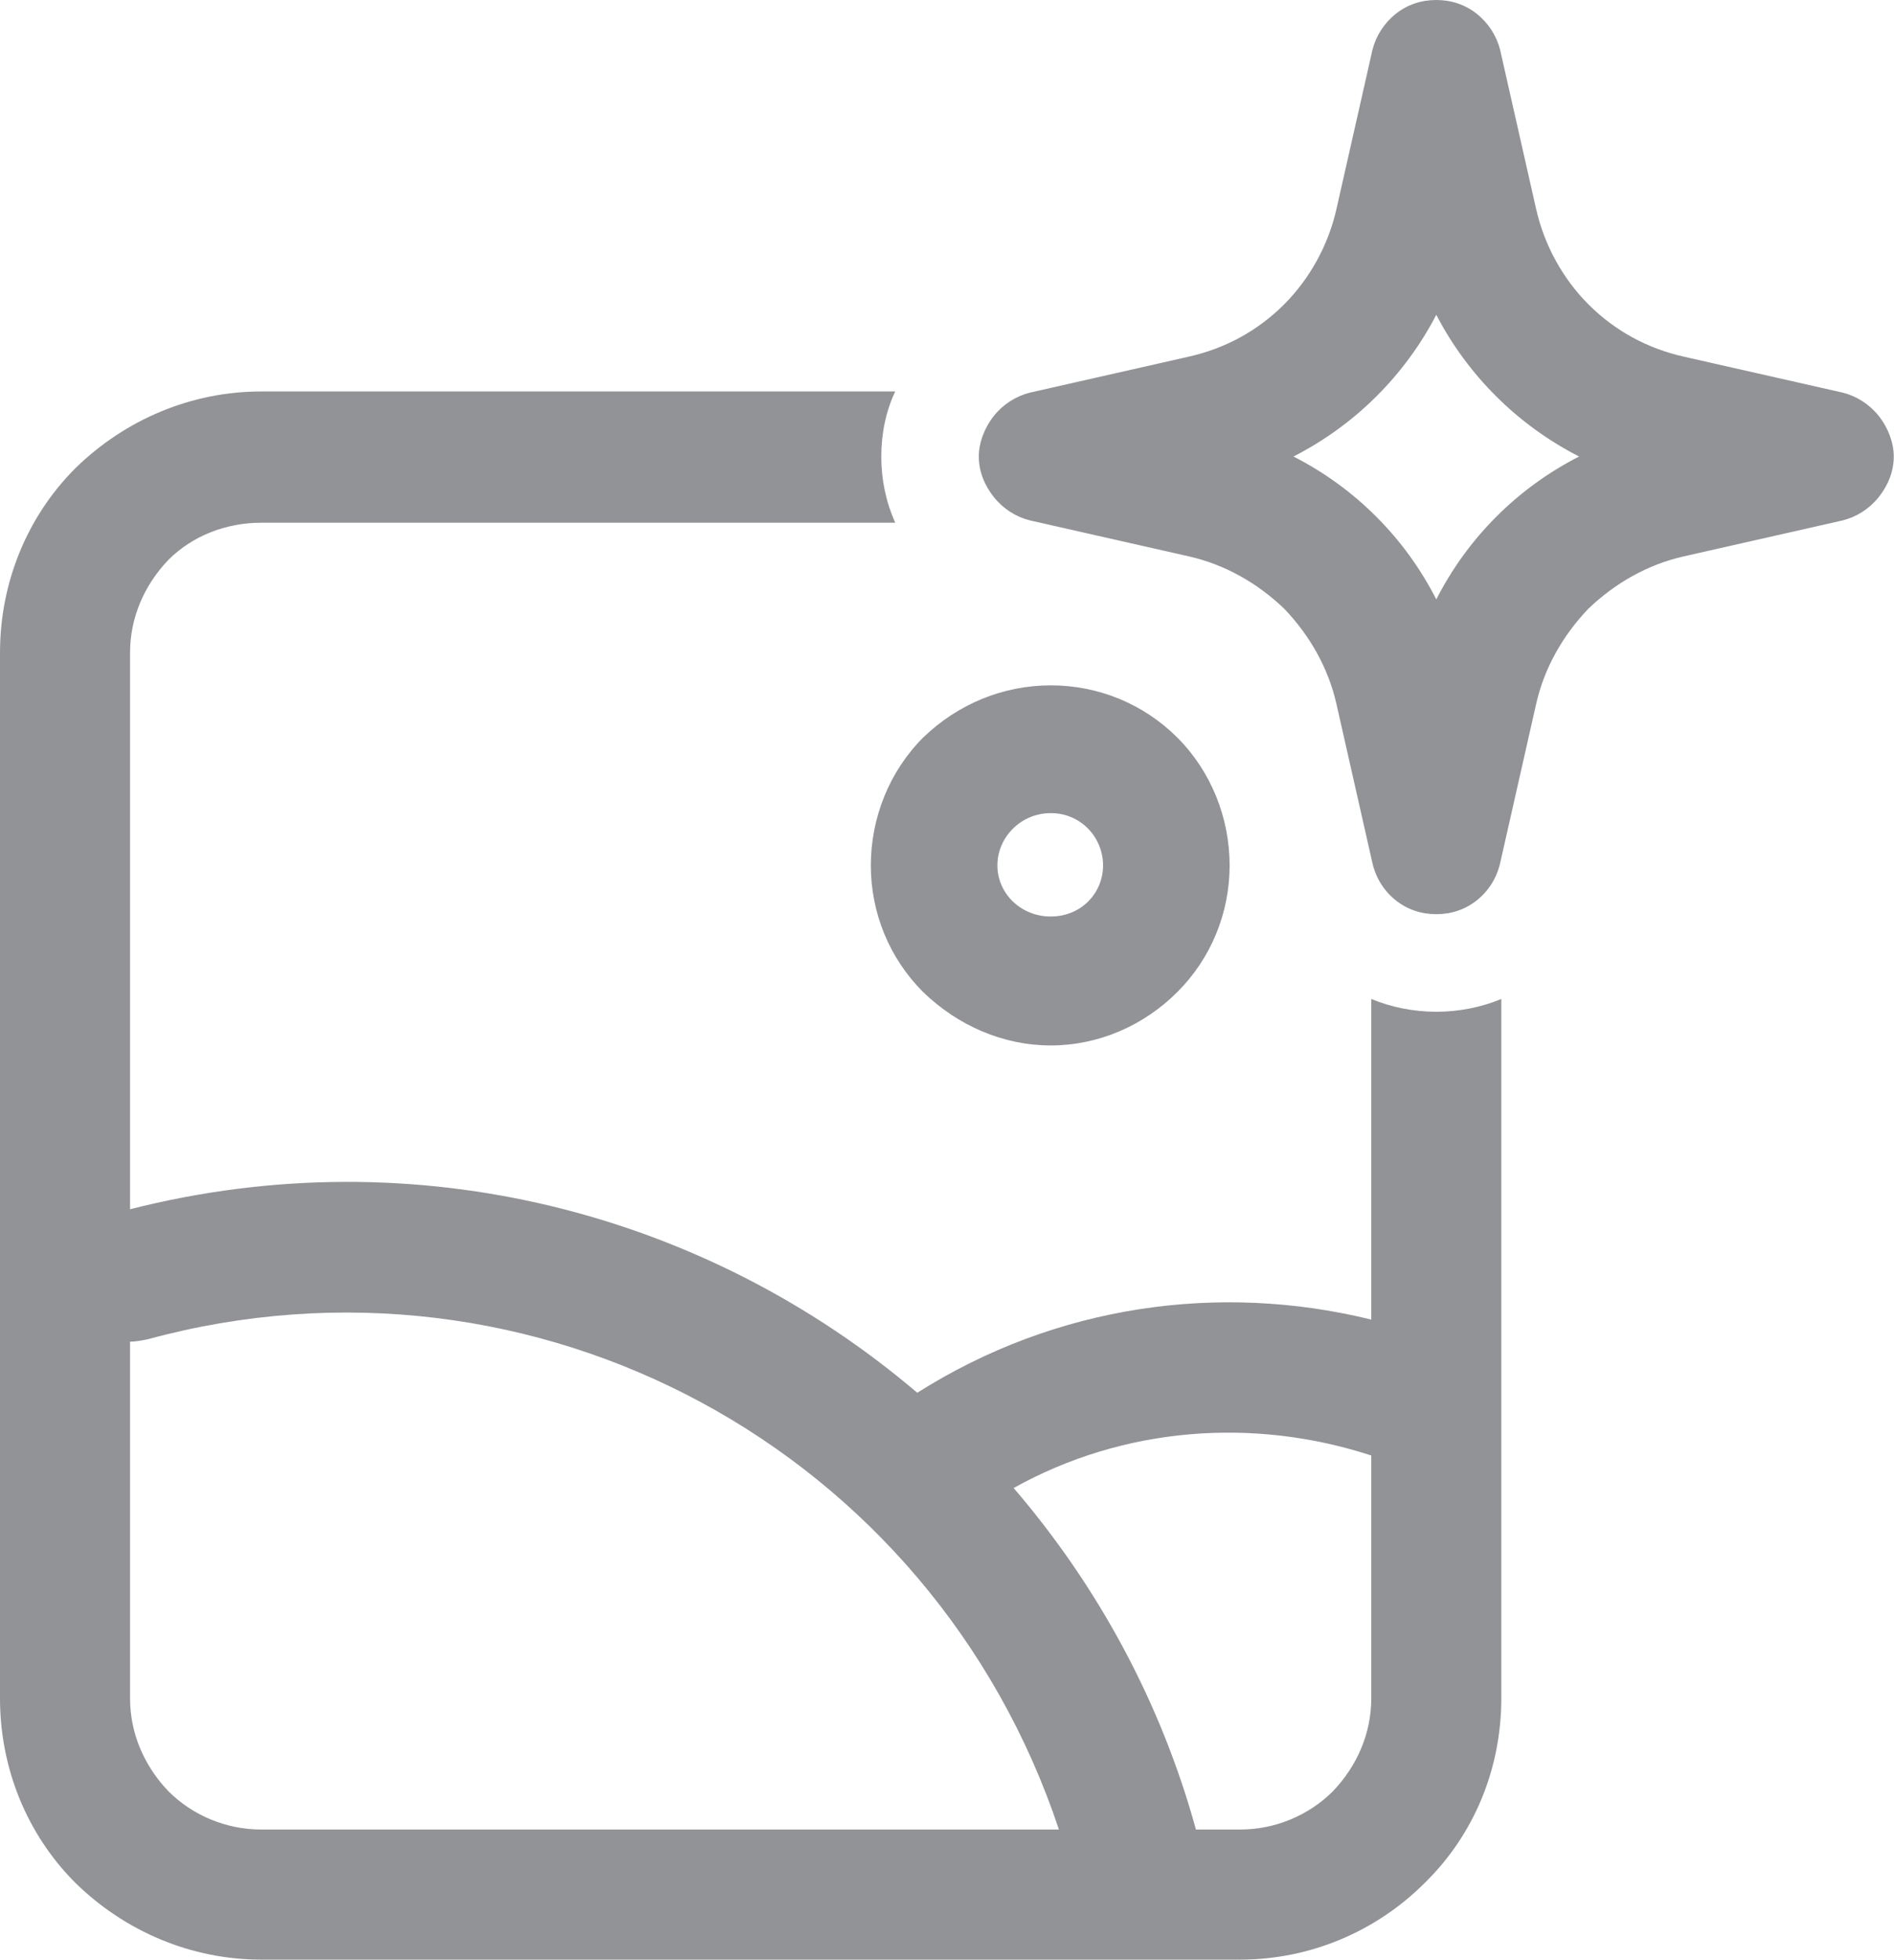 <svg width="16.312" height="16.875" viewBox="0 0 16.312 16.875" fill="none" xmlns="http://www.w3.org/2000/svg" xmlns:xlink="http://www.w3.org/1999/xlink">
	<desc>
			Created with Pixso.
	</desc>
	<defs/>
	<path id="Vector" d="M12.37 0C12.5 3.05e-5 12.62 0.04 12.72 0.12C12.82 0.2 12.89 0.31 12.92 0.43L13.23 1.8C13.3 2.11 13.46 2.4 13.68 2.62C13.91 2.85 14.19 3 14.5 3.07L15.87 3.38C15.99 3.41 16.1 3.48 16.18 3.58C16.26 3.68 16.31 3.81 16.31 3.93C16.31 4.06 16.26 4.18 16.18 4.28C16.1 4.38 15.99 4.45 15.87 4.48L14.5 4.79C14.19 4.86 13.91 5.02 13.68 5.24C13.46 5.47 13.3 5.75 13.23 6.06L12.92 7.43C12.89 7.56 12.82 7.67 12.72 7.75C12.62 7.83 12.5 7.87 12.37 7.87C12.24 7.87 12.12 7.83 12.02 7.75C11.92 7.67 11.85 7.56 11.82 7.43L11.51 6.06C11.44 5.75 11.28 5.47 11.06 5.24C10.83 5.02 10.55 4.86 10.24 4.79L8.87 4.48C8.75 4.45 8.64 4.38 8.56 4.28C8.48 4.18 8.43 4.06 8.43 3.93C8.43 3.81 8.48 3.68 8.56 3.58C8.64 3.48 8.75 3.41 8.87 3.38L10.24 3.07C10.55 3 10.83 2.85 11.06 2.62C11.28 2.4 11.44 2.11 11.51 1.8L11.82 0.43C11.85 0.31 11.92 0.2 12.02 0.12C12.12 0.04 12.24 3.05e-5 12.37 0ZM12.37 2.71C12.1 3.23 11.67 3.66 11.14 3.93C11.67 4.2 12.1 4.63 12.37 5.16C12.64 4.63 13.07 4.2 13.6 3.93C13.07 3.66 12.64 3.23 12.37 2.71ZM9.05 5.9C8.64 5.9 8.25 6.06 7.95 6.35C7.66 6.64 7.5 7.04 7.5 7.45C7.5 7.86 7.66 8.25 7.95 8.54C8.25 8.83 8.64 9 9.05 9C9.46 9 9.85 8.83 10.14 8.54C10.43 8.25 10.59 7.86 10.59 7.45C10.59 7.04 10.43 6.64 10.14 6.35C9.85 6.06 9.46 5.9 9.05 5.9ZM8.59 7.45C8.59 7.21 8.79 7 9.05 7C9.31 7 9.5 7.21 9.5 7.45C9.5 7.69 9.31 7.89 9.05 7.89C8.79 7.89 8.59 7.69 8.59 7.45Z" fill="#919396" fill-opacity="1" fill-rule="evenodd"/>
	<path id="Vector" d="M2.25 3.37L7.71 3.37C7.63 3.54 7.59 3.73 7.59 3.93C7.59 4.13 7.63 4.32 7.71 4.5L2.25 4.5C1.95 4.5 1.66 4.61 1.45 4.82C1.24 5.04 1.12 5.32 1.12 5.62L1.12 10.41C3.6 9.78 6.09 10.45 7.9 11.99C9.1 11.23 10.51 11.04 11.81 11.36L11.81 8.6C11.98 8.67 12.17 8.71 12.37 8.71C12.57 8.71 12.76 8.67 12.93 8.6L12.93 14.62C12.93 15.22 12.7 15.79 12.27 16.21C11.85 16.63 11.28 16.87 10.68 16.87L2.25 16.87C1.65 16.87 1.08 16.63 0.65 16.21C0.23 15.79 0 15.22 0 14.62L0 5.62C0 5.02 0.23 4.45 0.65 4.03C1.08 3.61 1.65 3.37 2.25 3.37ZM1.12 11.55L1.12 14.62C1.12 14.92 1.24 15.2 1.45 15.42C1.66 15.63 1.95 15.75 2.25 15.75L9.12 15.75C8.03 12.48 4.61 10.62 1.27 11.53C1.22 11.54 1.17 11.55 1.12 11.55ZM10.3 15.75L10.68 15.75C10.98 15.75 11.27 15.63 11.48 15.42C11.69 15.2 11.81 14.92 11.81 14.62L11.81 12.53C10.8 12.2 9.68 12.28 8.73 12.81C9.46 13.66 10 14.66 10.3 15.75Z" fill="#919396" fill-opacity="1" fill-rule="evenodd"/>
</svg>

